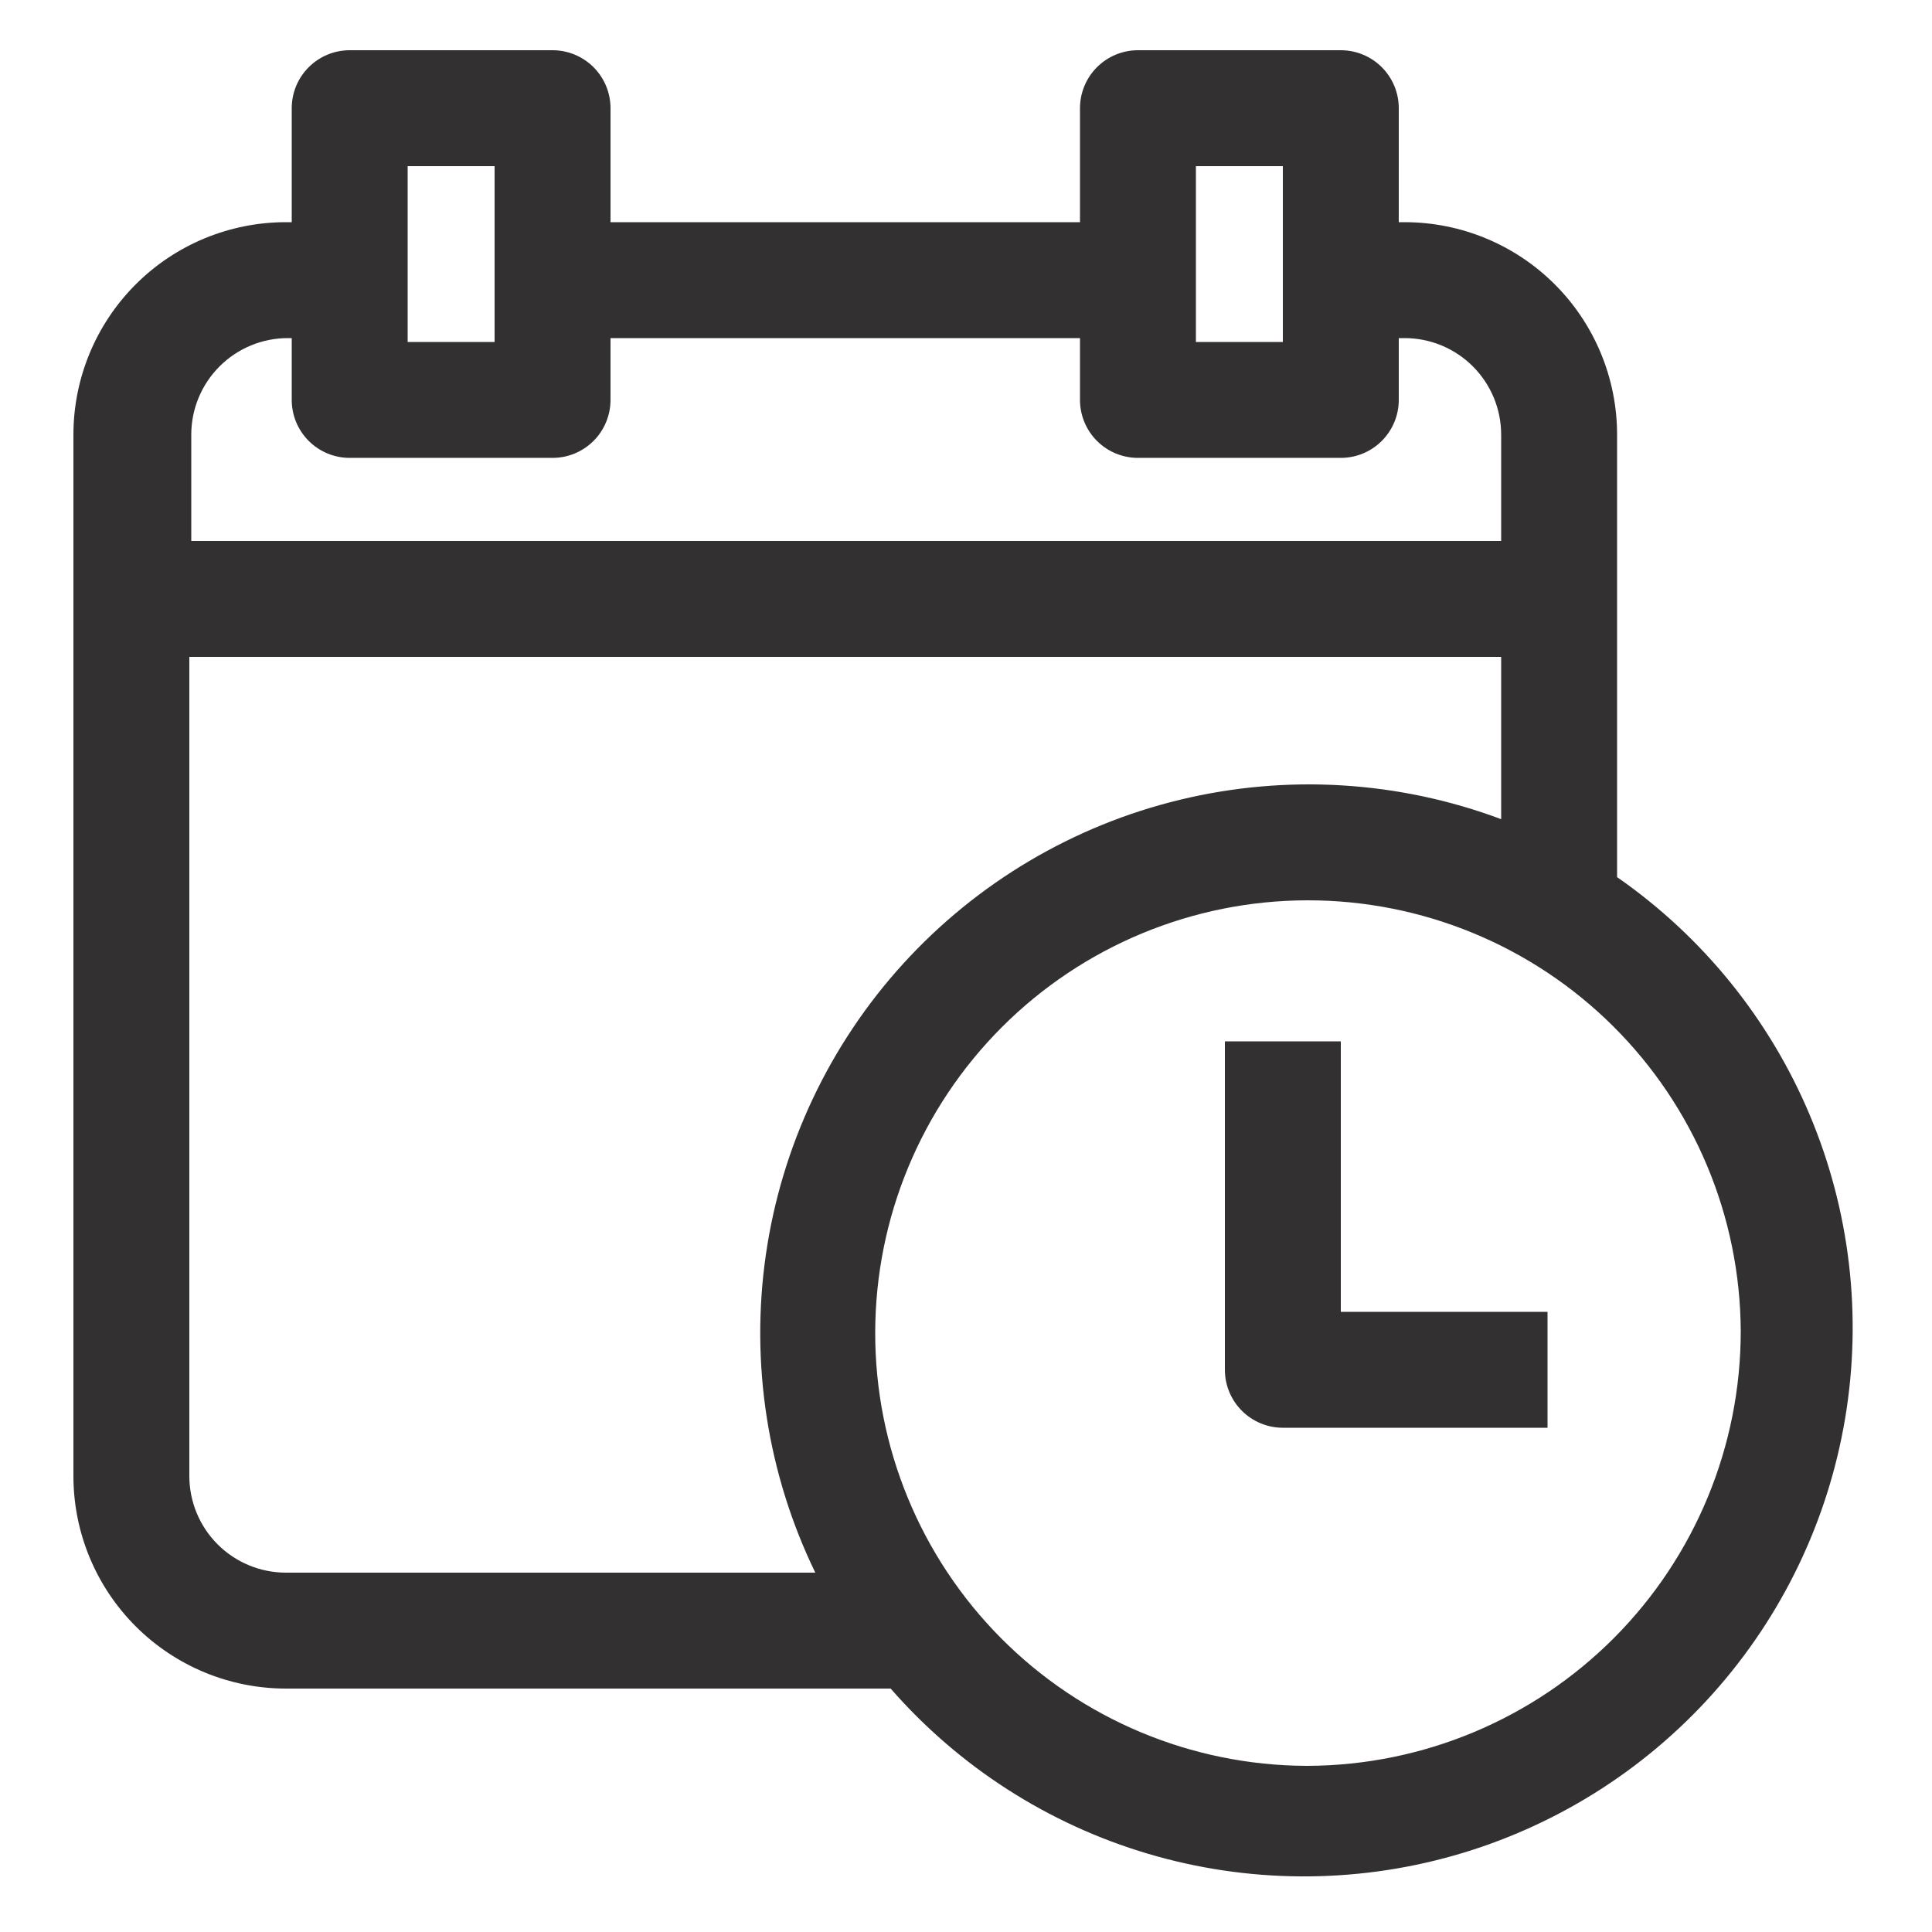 <?xml version="1.0" encoding="UTF-8"?>
<svg width="1200pt" height="1200pt" version="1.1" viewBox="0 0 1200 1200" xmlns="http://www.w3.org/2000/svg">
 <g fill="#333031">
  <path d="m1004.4 546v-276c0-35.008-13.906-68.582-38.66-93.34-24.754-24.754-58.328-38.66-93.34-38.66h-3.602l0.004-70.801c0-9.547-3.793-18.703-10.547-25.453-6.75-6.754-15.906-10.547-25.453-10.547h-126c-9.547 0-18.707 3.793-25.457 10.547-6.75 6.75-10.543 15.906-10.543 25.453v70.801h-291.6v-70.801c0-9.547-3.793-18.703-10.543-25.453-6.75-6.754-15.91-10.547-25.457-10.547h-126c-9.547 0-18.703 3.793-25.453 10.547-6.754 6.75-10.547 15.906-10.547 25.453v70.801h-3.602 0.004c-35.012 0-68.586 13.906-93.34 38.66-24.754 24.758-38.66 58.332-38.66 93.34v646.8c0 35.008 13.906 68.582 38.66 93.336 24.754 24.758 58.328 38.664 93.34 38.664h375.6c42.461 48.637 97.867 84.211 159.76 102.58 61.895 18.371 127.73 18.781 189.86 1.184 62.117-17.598 117.96-52.48 161.02-100.58 43.066-48.105 71.578-107.45 82.223-171.13 10.645-63.68 2.981-129.07-22.102-188.57-25.078-59.492-66.543-110.64-119.56-147.48zm-261.6-442.8h54v109.2h-54zm-489.6 0h54v109.2h-54zm-75.602 106.8h3.602v38.398c0 9.551 3.793 18.707 10.547 25.457 6.75 6.75 15.906 10.543 25.453 10.543h126c9.547 0 18.707-3.793 25.457-10.543s10.543-15.906 10.543-25.457v-38.398h291.6v38.398c0 9.551 3.793 18.707 10.543 25.457s15.91 10.543 25.457 10.543h126c9.547 0 18.703-3.793 25.453-10.543 6.754-6.75 10.547-15.906 10.547-25.457v-38.398h3.602-0.004c15.914 0 31.176 6.32 42.43 17.574 11.25 11.25 17.57 26.512 17.57 42.426v66h-813.6v-66c0-15.914 6.32-31.176 17.574-42.426 11.25-11.254 26.512-17.574 42.426-17.574zm0 766.8h0.004c-15.914 0-31.176-6.32-42.43-17.574-11.25-11.254-17.57-26.512-17.57-42.426v-508.8h814.8v100.8c-63.793-23.863-133.27-28.062-199.48-12.059-66.203 16.004-126.09 51.48-171.95 101.85-45.848 50.371-75.555 113.32-85.281 180.74-9.727 67.414 0.969 136.2 30.707 197.47zm633.6 120c-71.148-0.32-139.27-28.836-189.43-79.297-50.16-50.461-78.27-118.75-78.164-189.9 0.109-71.152 28.418-139.36 78.73-189.67 50.312-50.312 118.52-78.625 189.67-78.73 71.152-0.105 139.45 28 189.91 78.164 50.461 50.16 78.977 118.28 79.293 189.43 0 71.398-28.281 139.89-78.656 190.5-50.375 50.598-118.74 79.188-190.14 79.504z"/>
  <path d="m832.8 814.8v-168h-72v204c0 9.547 3.793 18.703 10.543 25.453 6.75 6.754 15.91 10.547 25.457 10.547h164.4v-72z"/>
 </g>
</svg>

